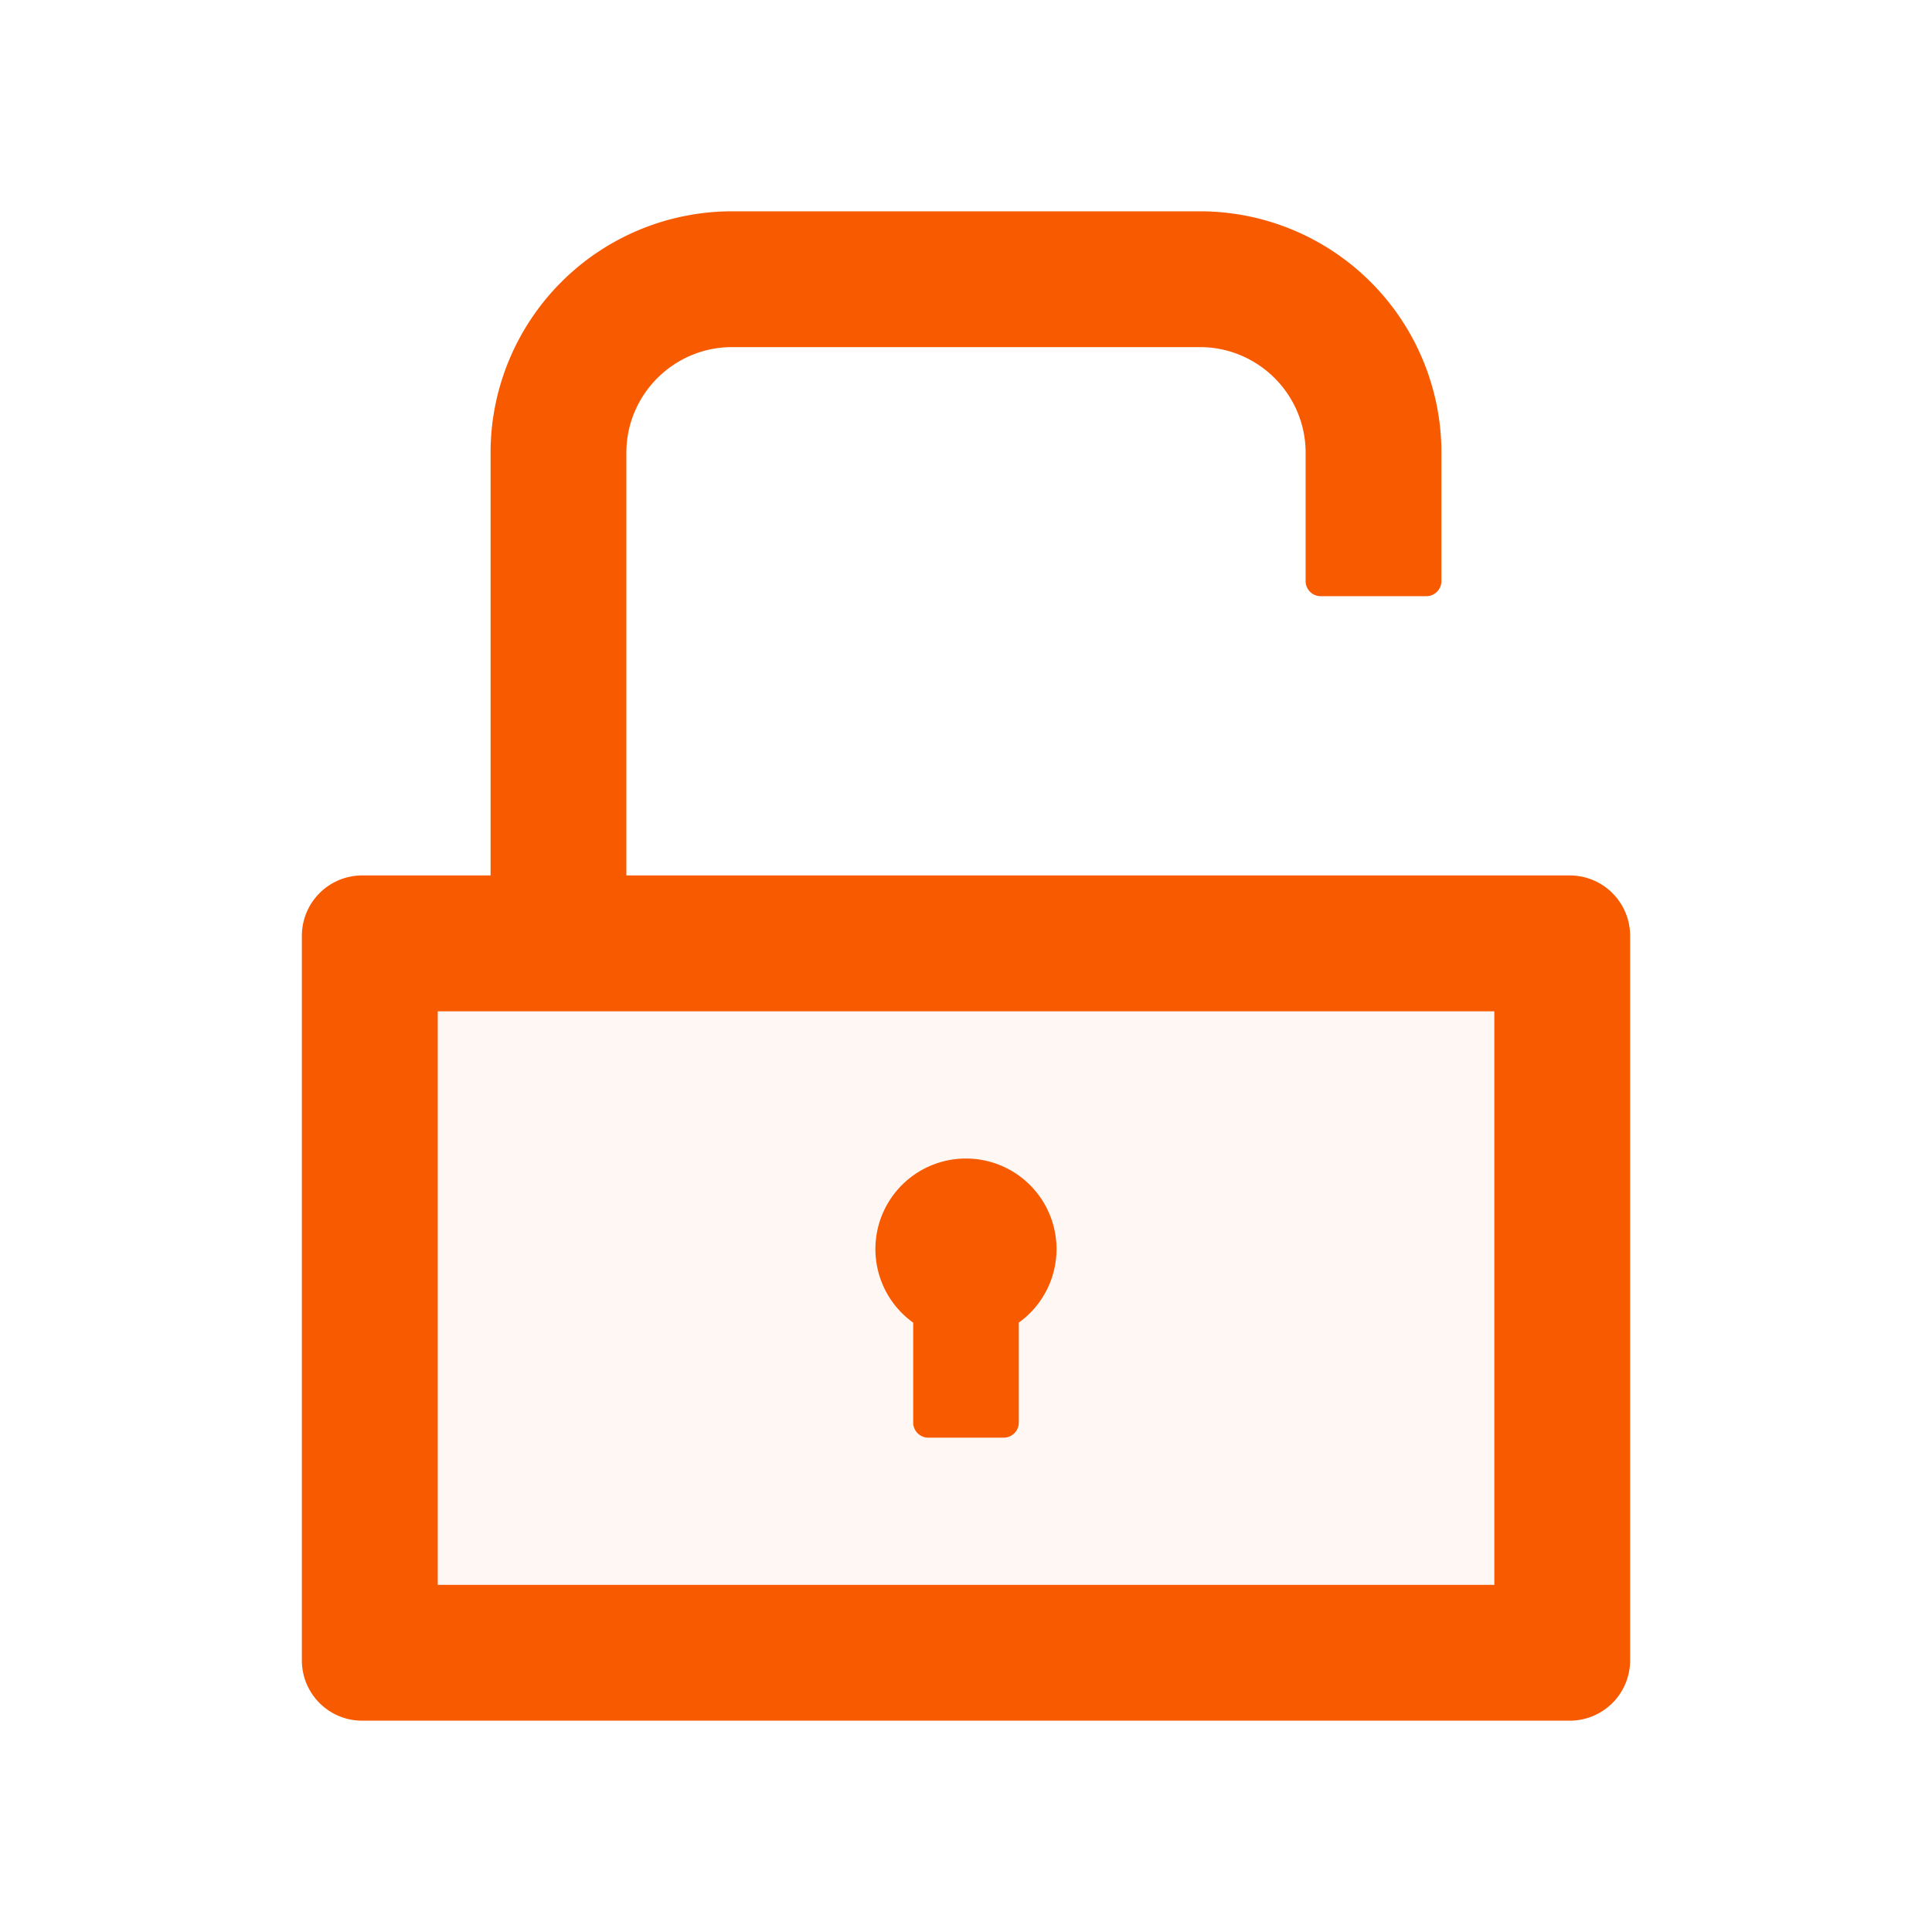 <svg width="24" height="24" fill="none" xmlns="http://www.w3.org/2000/svg">
    <path d="M5.438 19.688h13.125v-7.125H5.438v7.124ZM12 14.39a1.126 1.126 0 0 1 .656 2.039v1.242a.188.188 0 0 1-.187.187h-.938a.188.188 0 0 1-.187-.187V16.43A1.125 1.125 0 0 1 12 14.39Z" fill="#F85A00" fill-opacity=".05"/>
    <path d="M11.344 16.43v1.242c0 .103.084.187.187.187h.938a.188.188 0 0 0 .187-.187V16.43a1.125 1.125 0 1 0-1.313 0Z" fill="#F85A00"/>
    <path d="M19.5 10.875H7.781v-5.25c0-.724.589-1.313 1.313-1.313h5.812c.724 0 1.313.589 1.313 1.313v1.594c0 .103.084.187.187.187h1.313a.188.188 0 0 0 .187-.187V5.625a3 3 0 0 0-3-3H9.094a3 3 0 0 0-3 3v5.25H4.5a.75.75 0 0 0-.75.75v9c0 .415.335.75.75.75h15a.75.75 0 0 0 .75-.75v-9a.75.75 0 0 0-.75-.75Zm-.938 8.813H5.438v-7.125h13.125v7.124Z" fill="#F85A00"/>
</svg>
